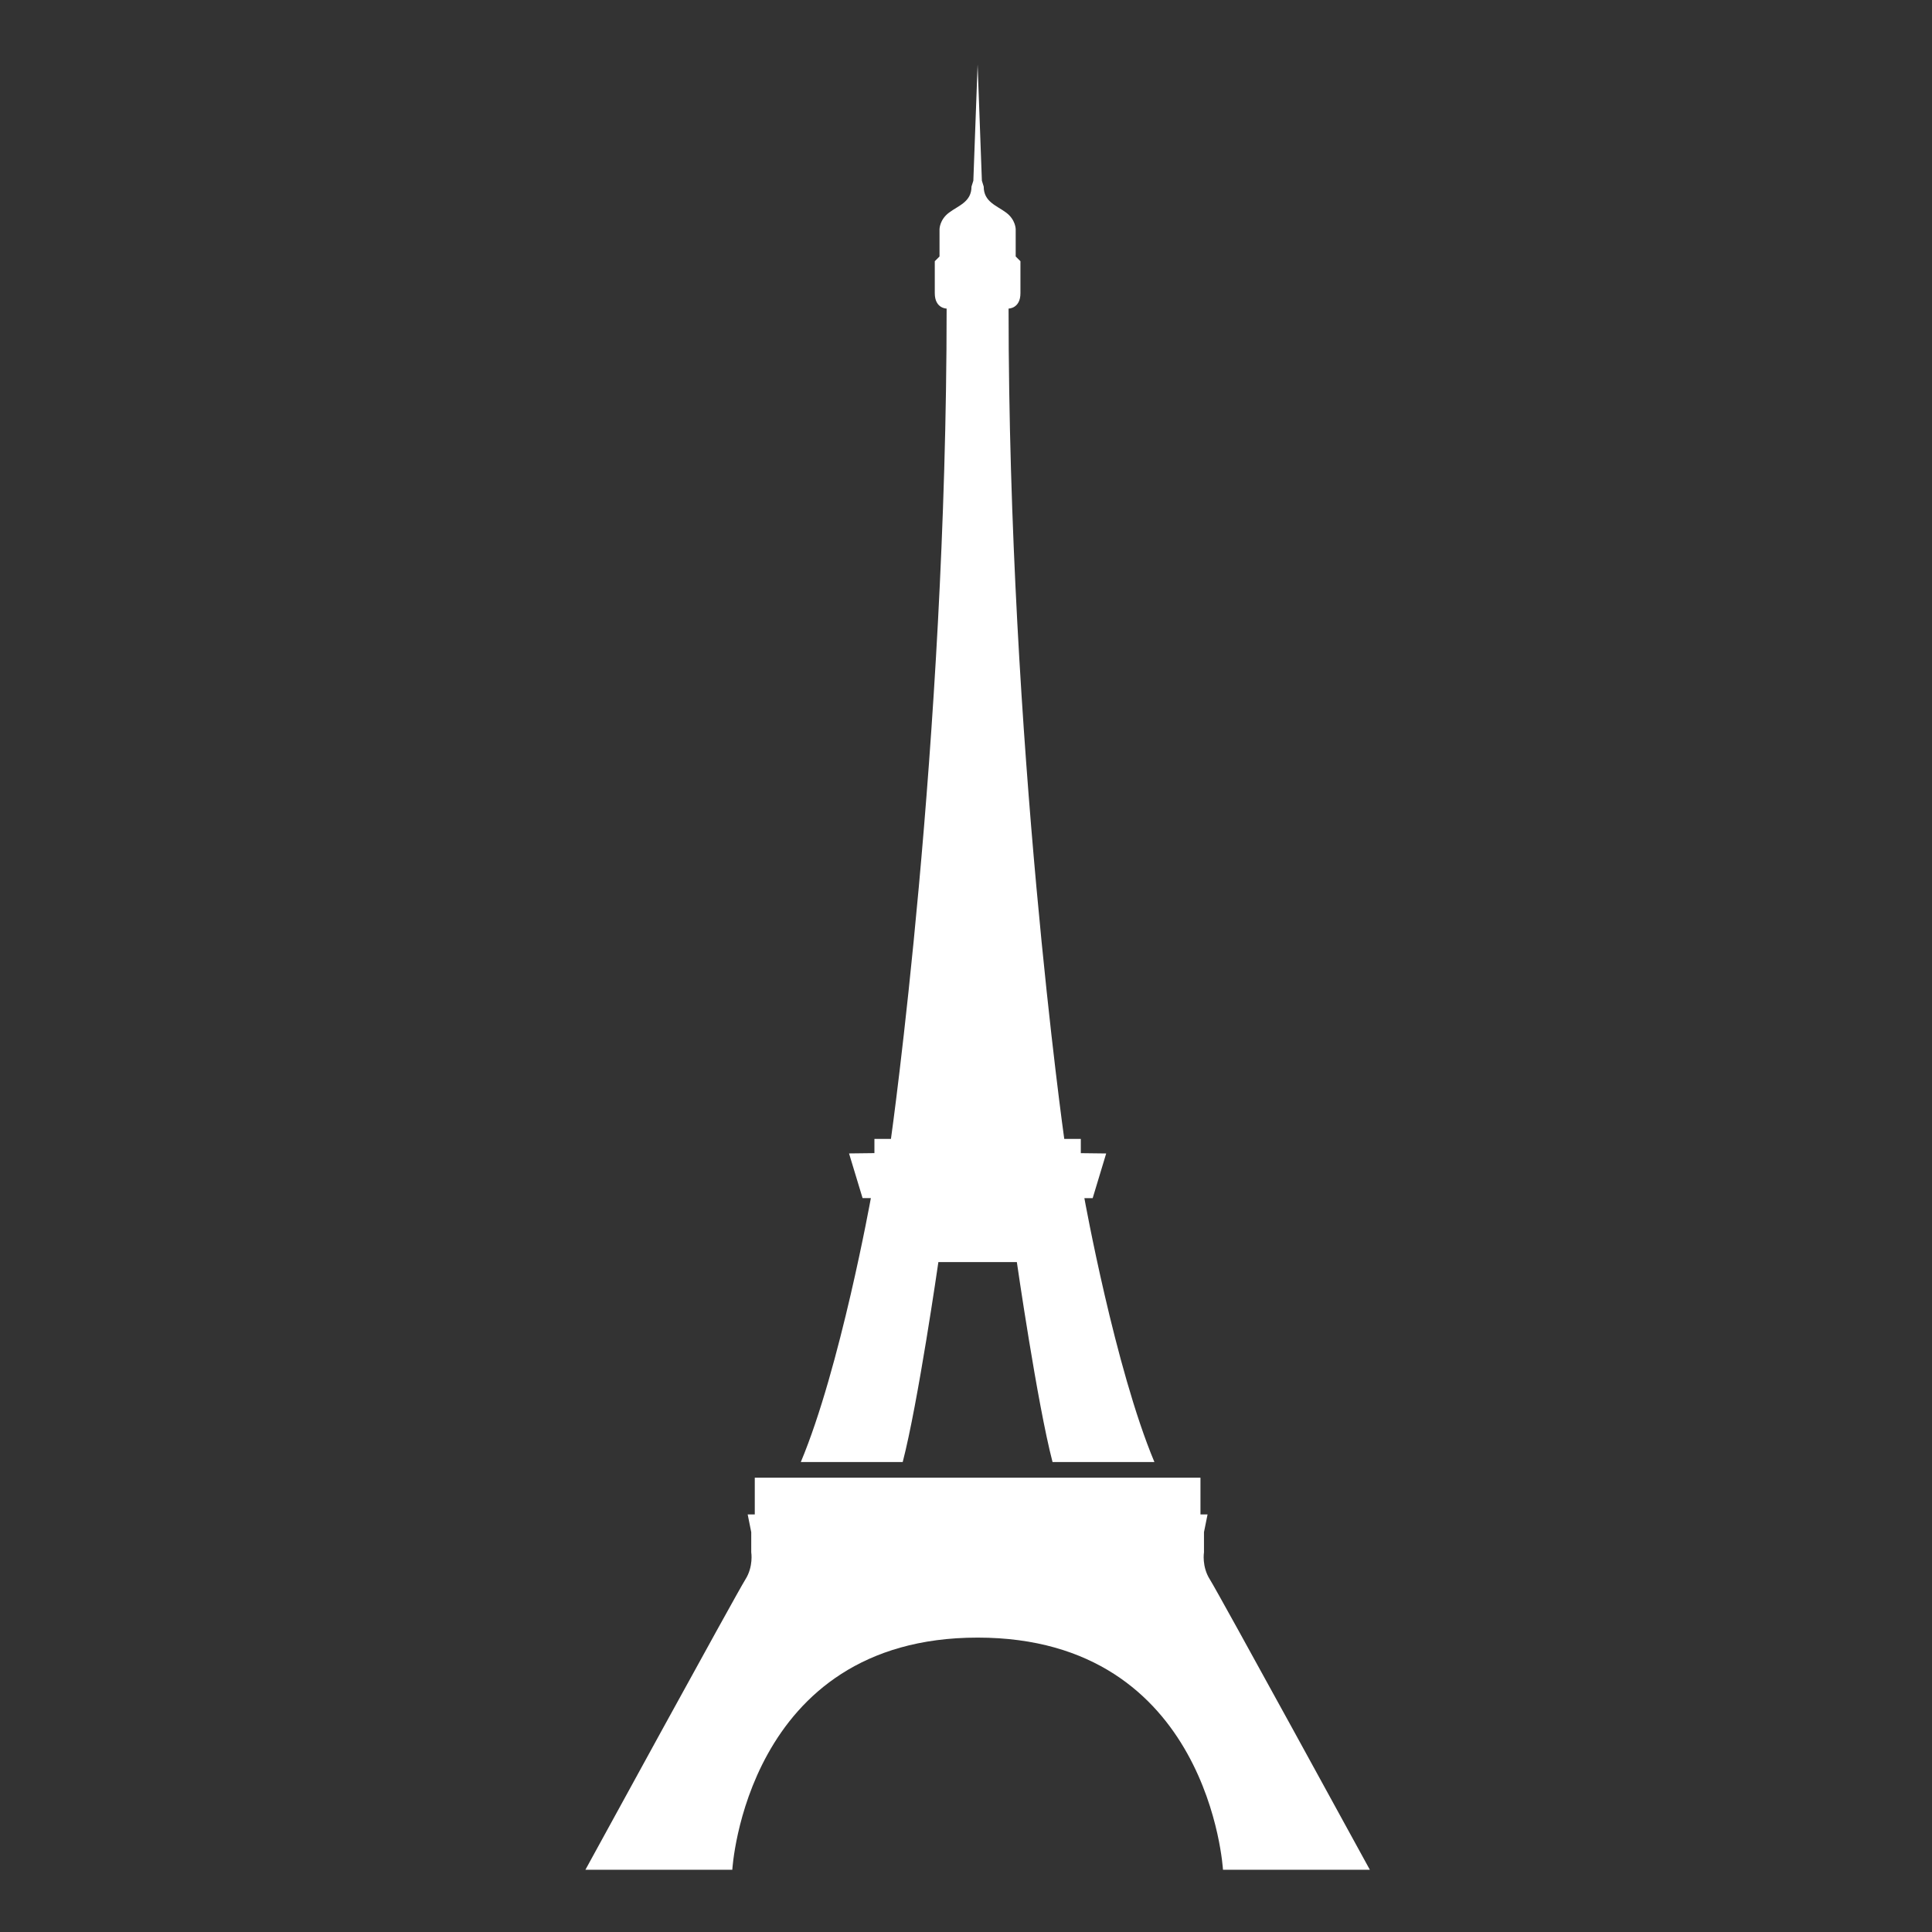 <?xml version="1.0" encoding="utf-8"?>
<!-- Generator: Adobe Illustrator 16.0.0, SVG Export Plug-In . SVG Version: 6.00 Build 0)  -->
<!DOCTYPE svg PUBLIC "-//W3C//DTD SVG 1.1//EN" "http://www.w3.org/Graphics/SVG/1.1/DTD/svg11.dtd">
<svg version="1.1" id="Calque_1" xmlns="http://www.w3.org/2000/svg" xmlns:xlink="http://www.w3.org/1999/xlink" x="0px" y="0px"
	 width="100px" height="100px" viewBox="0 0 100 100" enable-background="new 0 0 100 100" xml:space="preserve">
<rect x="0" y="0" width="100" height="100" fill="#333333" stroke="none"/>
<g>
	<path fill="#FFFFFF" d="M62.626,81.757c-0.431-0.675-0.308-1.409-0.308-1.409v-1.043l0.185-0.918h-0.367v-1.902h-2.021h-5.396
		c-0.063,0-8.17,0-8.231,0H41.09h-2.023v1.902H38.7l0.184,0.918v1.043c0,0,0.123,0.734-0.306,1.409
		c-0.43,0.675-8.277,15.021-8.277,15.021h7.603c0,0,0.683-12.016,12.698-12.016c12.019,0,12.699,12.016,12.699,12.016h7.602
		C70.9,96.777,63.057,82.432,62.626,81.757z"/>
	<path fill="#FFFFFF" d="M45.075,62.016c0,0-1.588,8.809-3.625,13.658h5.274c0.791-3.027,1.846-10.348,1.846-10.348h4.062
		c0,0,1.056,7.32,1.847,10.348h5.273c-2.037-4.852-3.625-13.658-3.625-13.658h0.43l0.699-2.313l-1.313-0.016V58.95h-0.857
		c0,0-2.882-20.416-2.882-42.978c0,0,0.614,0,0.614-0.797c0-0.797,0-1.655,0-1.655l-0.246-0.245v-1.41c0,0,0-0.491-0.491-0.858
		c-0.489-0.368-1.164-0.552-1.164-1.349l-0.095-0.306l-0.221-6.01l-0.221,6.01l-0.096,0.306c0,0.797-0.675,0.98-1.164,1.349
		c-0.491,0.367-0.491,0.858-0.491,0.858v1.41l-0.245,0.245c0,0,0,0.858,0,1.655c0,0.797,0.613,0.797,0.613,0.797
		c0,22.562-2.882,42.978-2.882,42.978H45.26v0.735l-1.314,0.016l0.701,2.313h0.428V62.016z"/>
</g>
</svg>

